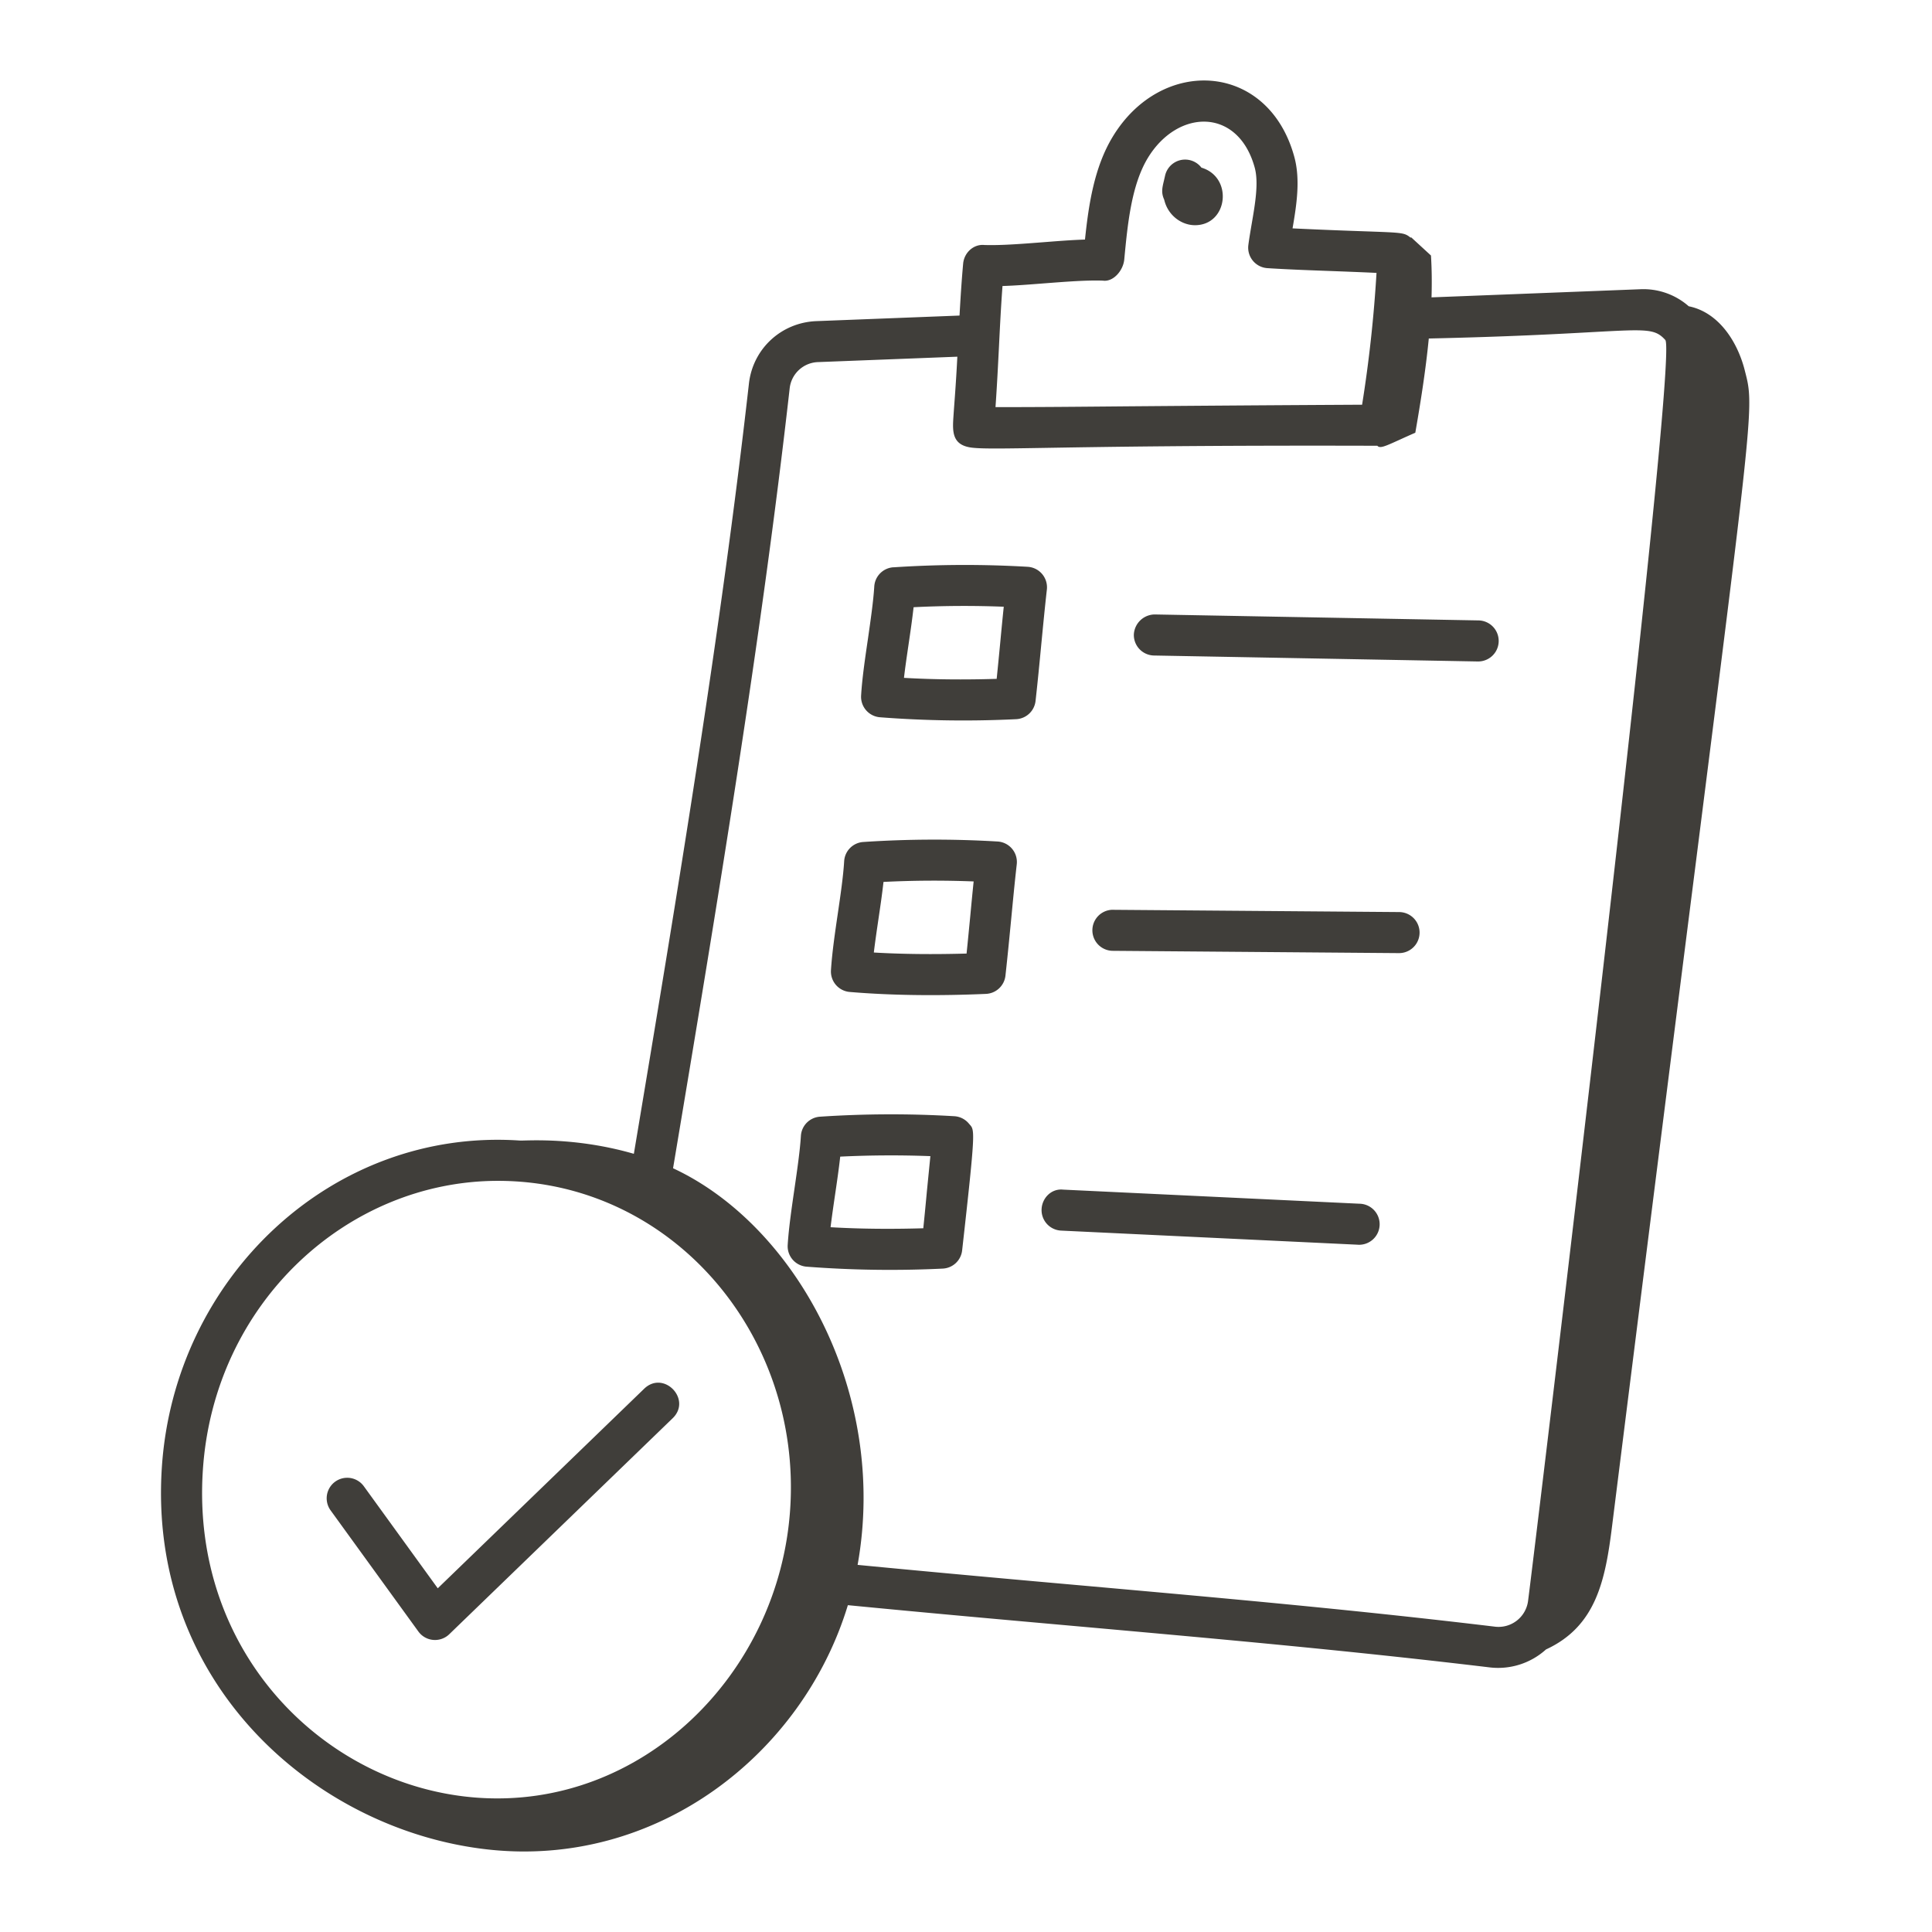 <svg fill="none" xmlns="http://www.w3.org/2000/svg" viewBox="0 0 48 48"><path fill-rule="evenodd" clip-rule="evenodd" d="M32.156 3.894c-.645-2.354-3.295-2.508-4.512-.495-.453.749-.595 1.66-.688 2.553-.334.01-.7.04-1.064.068-.518.04-1.03.08-1.434.067-.273-.027-.505.193-.529.464-.04.442-.066.868-.09 1.289l-3.548.138c-.88.031-1.59.688-1.685 1.56-.694 6.143-1.786 12.728-2.858 19.128-1.27-.367-2.34-.34-2.714-.331a1.942 1.942 0 0 1-.126.001c-4.66-.312-8.576 3.408-8.887 8.121-.355 5.385 3.829 9.008 8.074 9.49 4.213.479 7.845-2.36 8.97-6.067 2.054.2 3.97.37 5.818.535h.001c3.454.31 6.672.597 10.118 1.01a1.774 1.774 0 0 0 1.408-.445c1.243-.574 1.473-1.713 1.64-3.052a8536.71 8536.71 0 0 1 2.068-16.38C43.466 10.92 43.566 10.134 43.4 9.41a6.535 6.535 0 0 0-.044-.177l-.012-.048c-.184-.709-.65-1.427-1.388-1.576a1.705 1.705 0 0 0-1.203-.423l-5.187.202c.01-.348.008-.695-.014-1.04l-.499-.458v.004l-.001.005v.005a.03.03 0 0 0-.002.004c-.157-.126-.183-.127-1.11-.16-.407-.014-.987-.034-1.827-.074.098-.571.2-1.21.043-1.78ZM5.04 36.525c.274-4.156 3.594-7.187 7.331-7.187 4.303 0 7.549 3.806 7.261 8.15-.272 4.12-3.704 7.478-7.789 7.174-3.731-.277-7.106-3.557-6.803-8.137ZM41.374 8.447c.35.39-3.317 30.664-3.41 31.33a.74.74 0 0 1-.84.635c-3.462-.415-6.616-.696-10.067-1.005-1.806-.16-3.694-.33-5.75-.528.767-4.274-1.544-8.44-4.585-9.854 1.084-6.473 2.194-13.142 2.897-19.375a.733.733 0 0 1 .71-.654l3.456-.134c-.028.548-.057.935-.078 1.216a31.91 31.91 0 0 0-.018.255c-.026.382-.046.732.466.79.267.03.772.022 1.847.004 1.443-.024 3.914-.065 8.218-.052.063.073.19.015.543-.145.11-.05.241-.11.4-.179.134-.769.258-1.554.335-2.341 1.958-.043 3.217-.112 4.047-.158 1.378-.075 1.575-.086 1.829.195ZM34.199 6.78a33.271 33.271 0 0 1-.358 3.275c-2.807.015-4.536.03-5.831.04h-.002c-1.313.012-2.181.02-3.275.02.036-.509.061-1.005.086-1.496.025-.508.05-1.01.088-1.513.324-.01.686-.039 1.047-.067.525-.04 1.046-.081 1.444-.067.264.039.509-.254.534-.525.082-.862.174-1.84.584-2.52.745-1.23 2.247-1.258 2.657.237.102.372.01.907-.077 1.41-.03.178-.06.353-.081.514a.51.51 0 0 0 .472.574c.512.033 1.066.053 1.62.073.368.014.736.028 1.092.045Zm-4.35-2.615a.51.51 0 0 0-.904.204l-.028.121c-.043.18-.071.299.007.47.09.39.428.635.765.635.818 0 .957-1.192.16-1.43Zm-7.653 9.93a26.781 26.781 0 0 1 3.336-.013.51.51 0 0 1 .477.566c-.056.5-.097.931-.139 1.365-.042.44-.084.884-.142 1.402a.51.51 0 0 1-.485.453 26.885 26.885 0 0 1-3.383-.048.51.51 0 0 1-.466-.539c.025-.423.098-.922.17-1.41.067-.47.134-.928.157-1.3a.509.509 0 0 1 .475-.477Zm.262 2.746c.715.042 1.487.05 2.304.025.033-.321.063-.633.093-.946.026-.278.053-.558.083-.846a25.184 25.184 0 0 0-2.24.012c-.035.313-.082.634-.129.951-.04.274-.08.545-.11.804Zm2.327 4.066a26.545 26.545 0 0 0-3.337.012.509.509 0 0 0-.475.477c-.023.381-.09.837-.158 1.302-.071.483-.143.978-.17 1.408a.51.51 0 0 0 .467.539c1.099.093 2.282.096 3.383.048a.51.51 0 0 0 .485-.452c.058-.524.101-.976.144-1.42.042-.436.082-.864.137-1.348a.51.51 0 0 0-.476-.566Zm-.771 2.784c-.82.023-1.59.016-2.304-.026.031-.258.071-.53.111-.804.047-.318.095-.64.129-.95a25.24 25.24 0 0 1 2.24-.012c-.032.31-.059.594-.085.872-.03.306-.058.604-.091.92Zm-3.641 4.053a26.52 26.52 0 0 1 3.337-.012.51.51 0 0 1 .359.18l.024.028c.127.14.144.159-.189 3.126a.509.509 0 0 1-.484.452 27.038 27.038 0 0 1-3.384-.048.51.51 0 0 1-.466-.54c.026-.42.099-.919.17-1.408.068-.47.135-.93.158-1.3a.509.509 0 0 1 .475-.478Zm.262 2.746c.714.042 1.485.05 2.304.026.035-.34.063-.633.09-.925l.086-.867a25.982 25.982 0 0 0-2.24.012c-.034.306-.08.622-.127.94-.04.273-.08.547-.113.814Zm8.054-15.224a.525.525 0 0 0-.519.5.51.51 0 0 0 .5.52l8.04.148h.01a.51.51 0 0 0 .009-1.02l-8.04-.148Zm-1.033 7.338 7.105.056a.51.51 0 0 1-.004 1.02h-.004l-7.105-.057a.51.51 0 0 1 .004-1.02h.004Zm6.114 7.302-7.358-.35c-.287-.03-.52.203-.534.484a.51.51 0 0 0 .485.534l7.359.35a.51.51 0 1 0 .048-1.018ZM11.162 40.602a.51.51 0 0 1-.767-.067l-2.181-3.01a.51.51 0 0 1 .825-.6l1.837 2.536 5.128-4.958c.487-.469 1.192.265.708.733l-5.55 5.366Z" fill="#403E3A"/></svg>